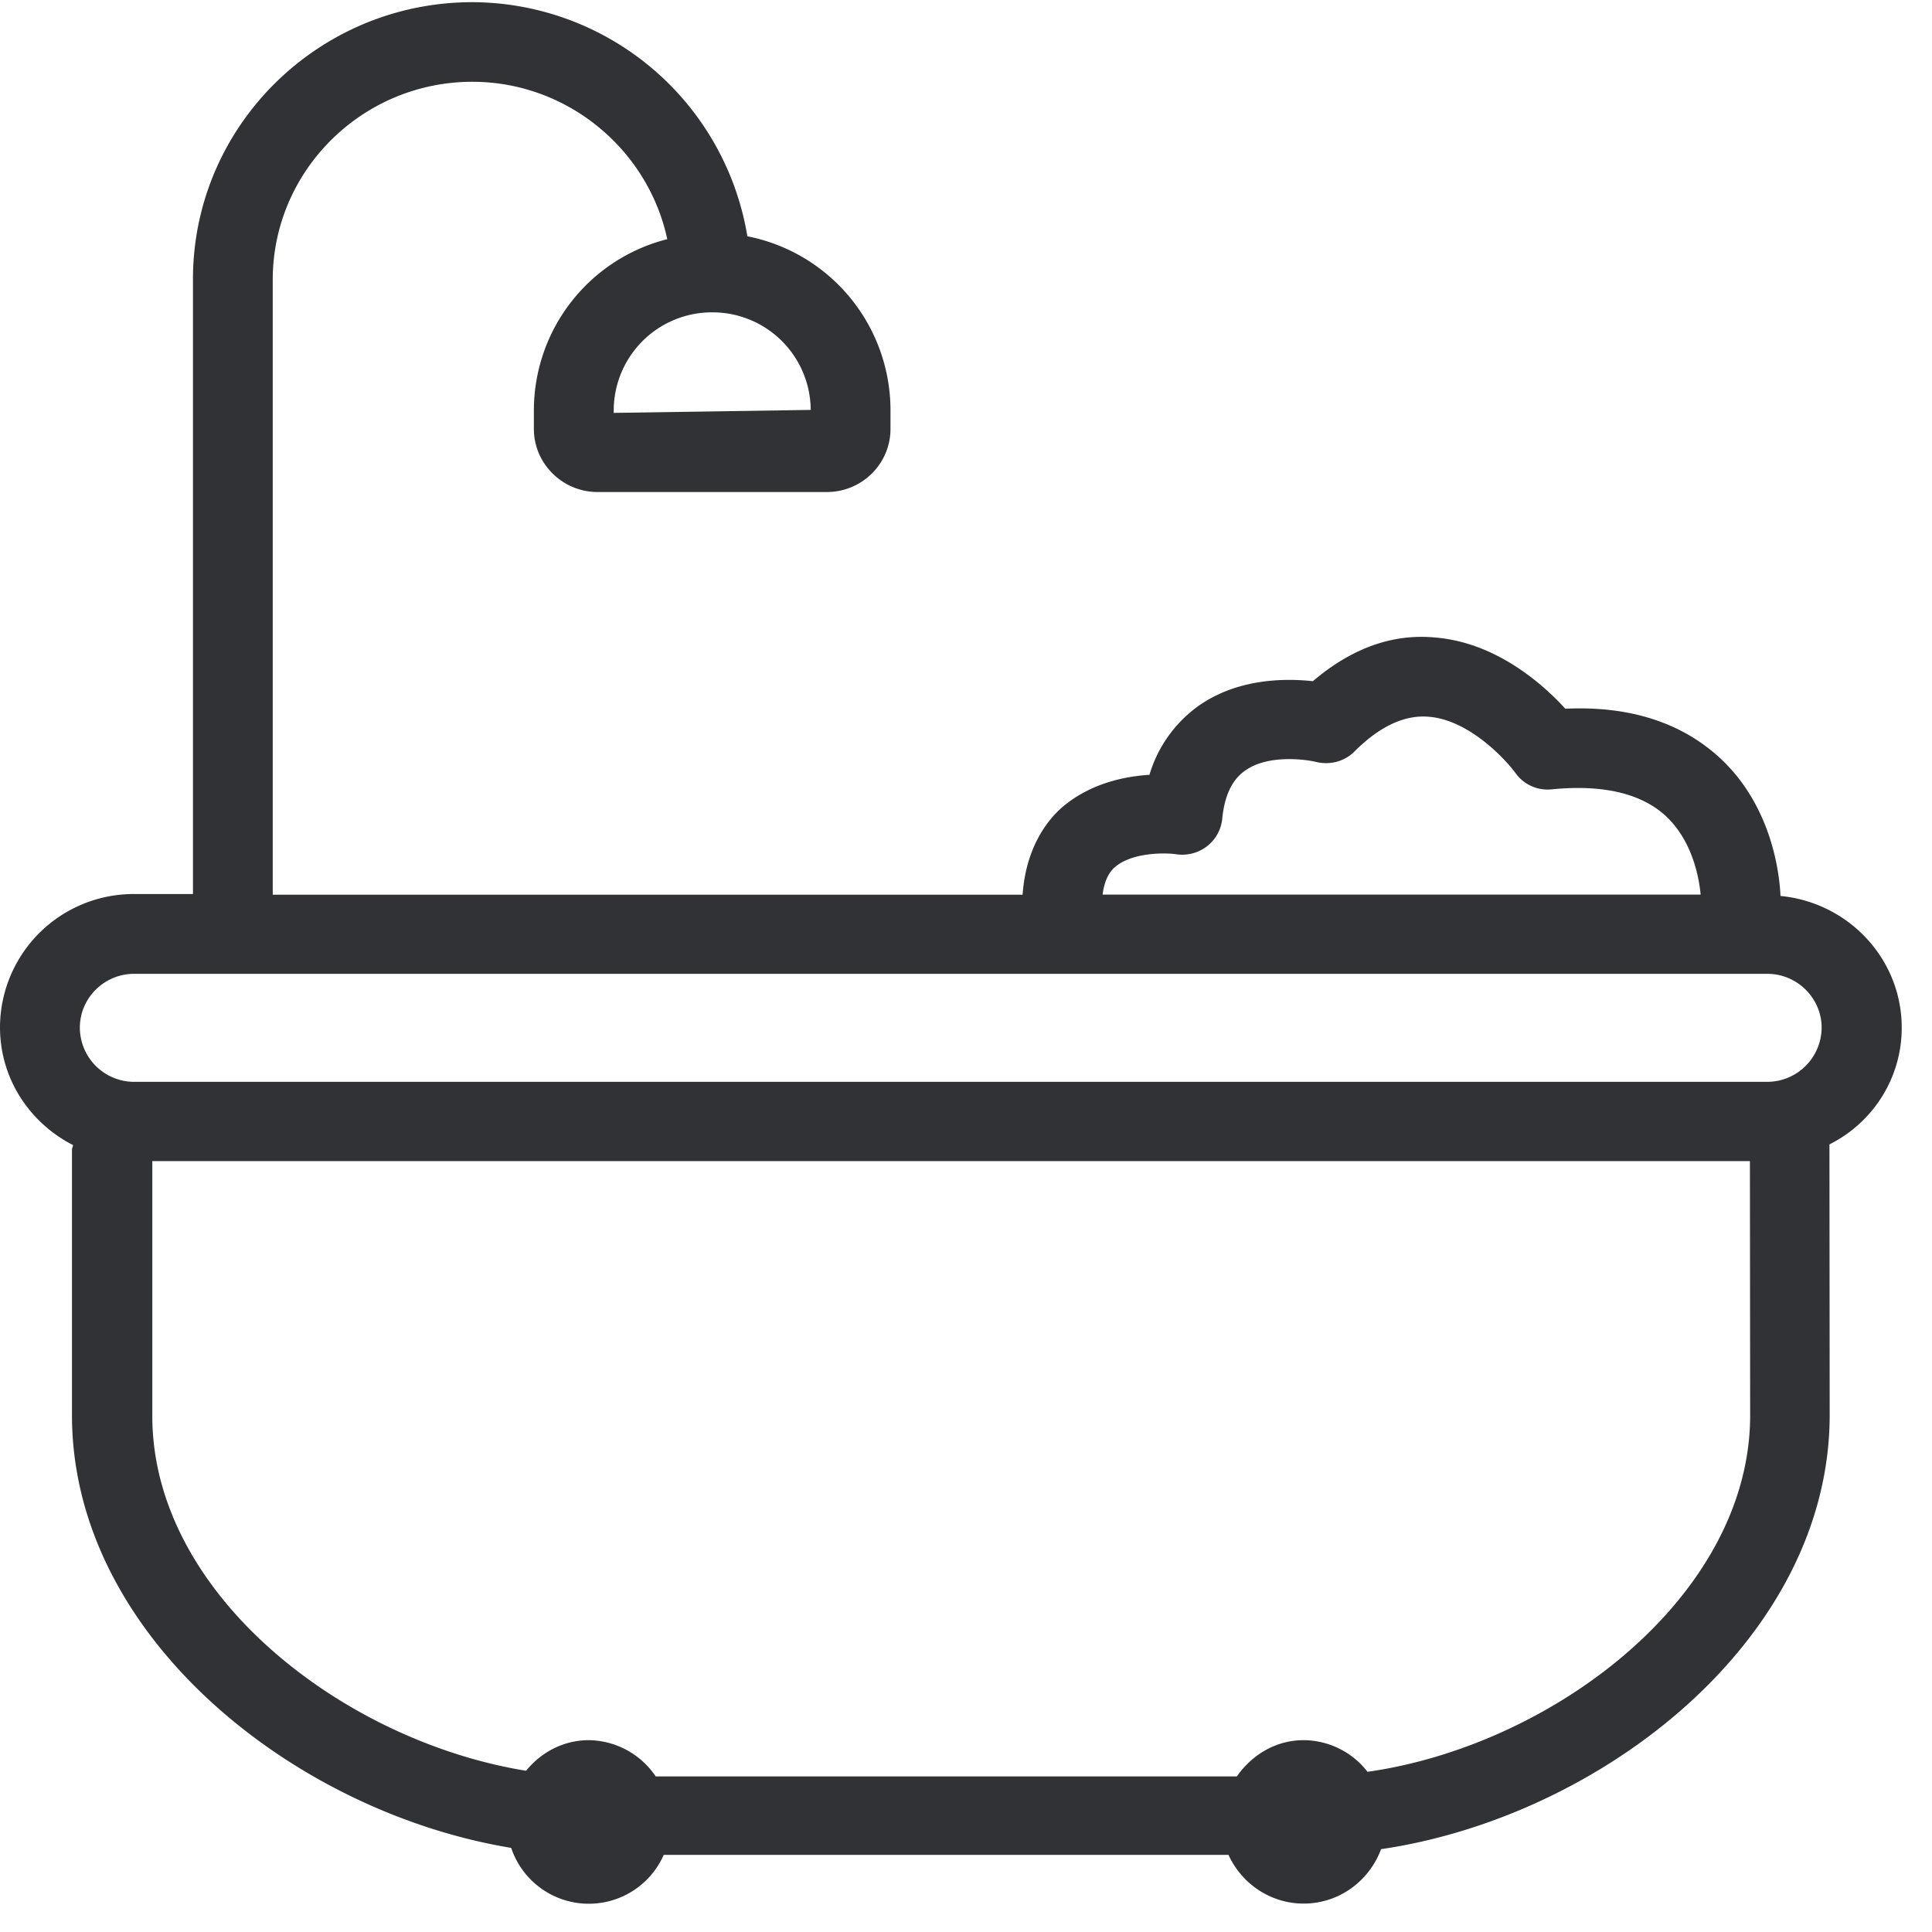 <svg width="24" height="24" viewBox="0 0 24 24" xmlns="http://www.w3.org/2000/svg"><path d="M16.988 22.01a1.011 1.011 0 00-.793-.393c-.35 0-.645.185-.83.45h-7.22a1.016 1.016 0 00-.83-.45c-.32 0-.596.154-.78.38-2.27-.367-4.643-2.195-4.643-4.407v-3.166h19.846l.003 3.166c-.007 2.245-2.454 4.094-4.753 4.42m-15.32-9.913h20.285c.373 0 .676.303.676.67a.677.677 0 01-.676.672H1.667a.675.675 0 01-.675-.673c0-.37.305-.669.675-.669m12.185-1.327c.215-.185.632-.178.76-.158a.504.504 0 00.38-.098.495.495 0 00.191-.34c.027-.288.121-.487.283-.6.275-.2.736-.145.887-.108.171.04.35-.007.474-.132.316-.316.628-.457.924-.43.494.04.941.518 1.073.696a.49.49 0 00.457.205c.615-.06 1.085.044 1.395.316.363.326.433.817.45.992h-7.429c.027-.222.118-.313.155-.343m-3.781-5.678l-2.447.037v-.037A1.22 1.22 0 018.847 3.88a1.22 1.22 0 011.224 1.213m13.553 7.674c0-.857-.663-1.556-1.506-1.637-.01-.242-.094-1.119-.77-1.73-.474-.428-1.113-.633-1.903-.596-.279-.306-.857-.82-1.61-.884-.538-.053-1.048.135-1.526.542-.343-.037-.93-.037-1.418.305a1.62 1.62 0 00-.612.858c-.32.02-.736.11-1.076.396-.215.185-.46.531-.5 1.093H3.388V3.476c0-1.355 1.113-2.46 2.48-2.46 1.18 0 2.182.84 2.421 1.955A2.196 2.196 0 006.632 5.09v.239c0 .43.356.783.79.783h2.85c.437 0 .79-.353.79-.783v-.239a2.204 2.204 0 00-1.778-2.155A3.474 3.474 0 005.869.027c-1.916 0-3.472 1.543-3.472 3.442v7.637h-.73A1.66 1.66 0 000 12.76c0 .642.37 1.19.908 1.465-.004.02-.014.04-.014.06v3.295c0 2.74 2.75 4.928 5.456 5.375a1.017 1.017 0 001.895.087h7.016c.16.353.517.605.934.605.444 0 .817-.286.961-.676 2.743-.403 5.573-2.611 5.573-5.395l-.003-3.36c.528-.263.898-.811.898-1.45" fill="#313235" fill-rule="nonzero"/></svg>